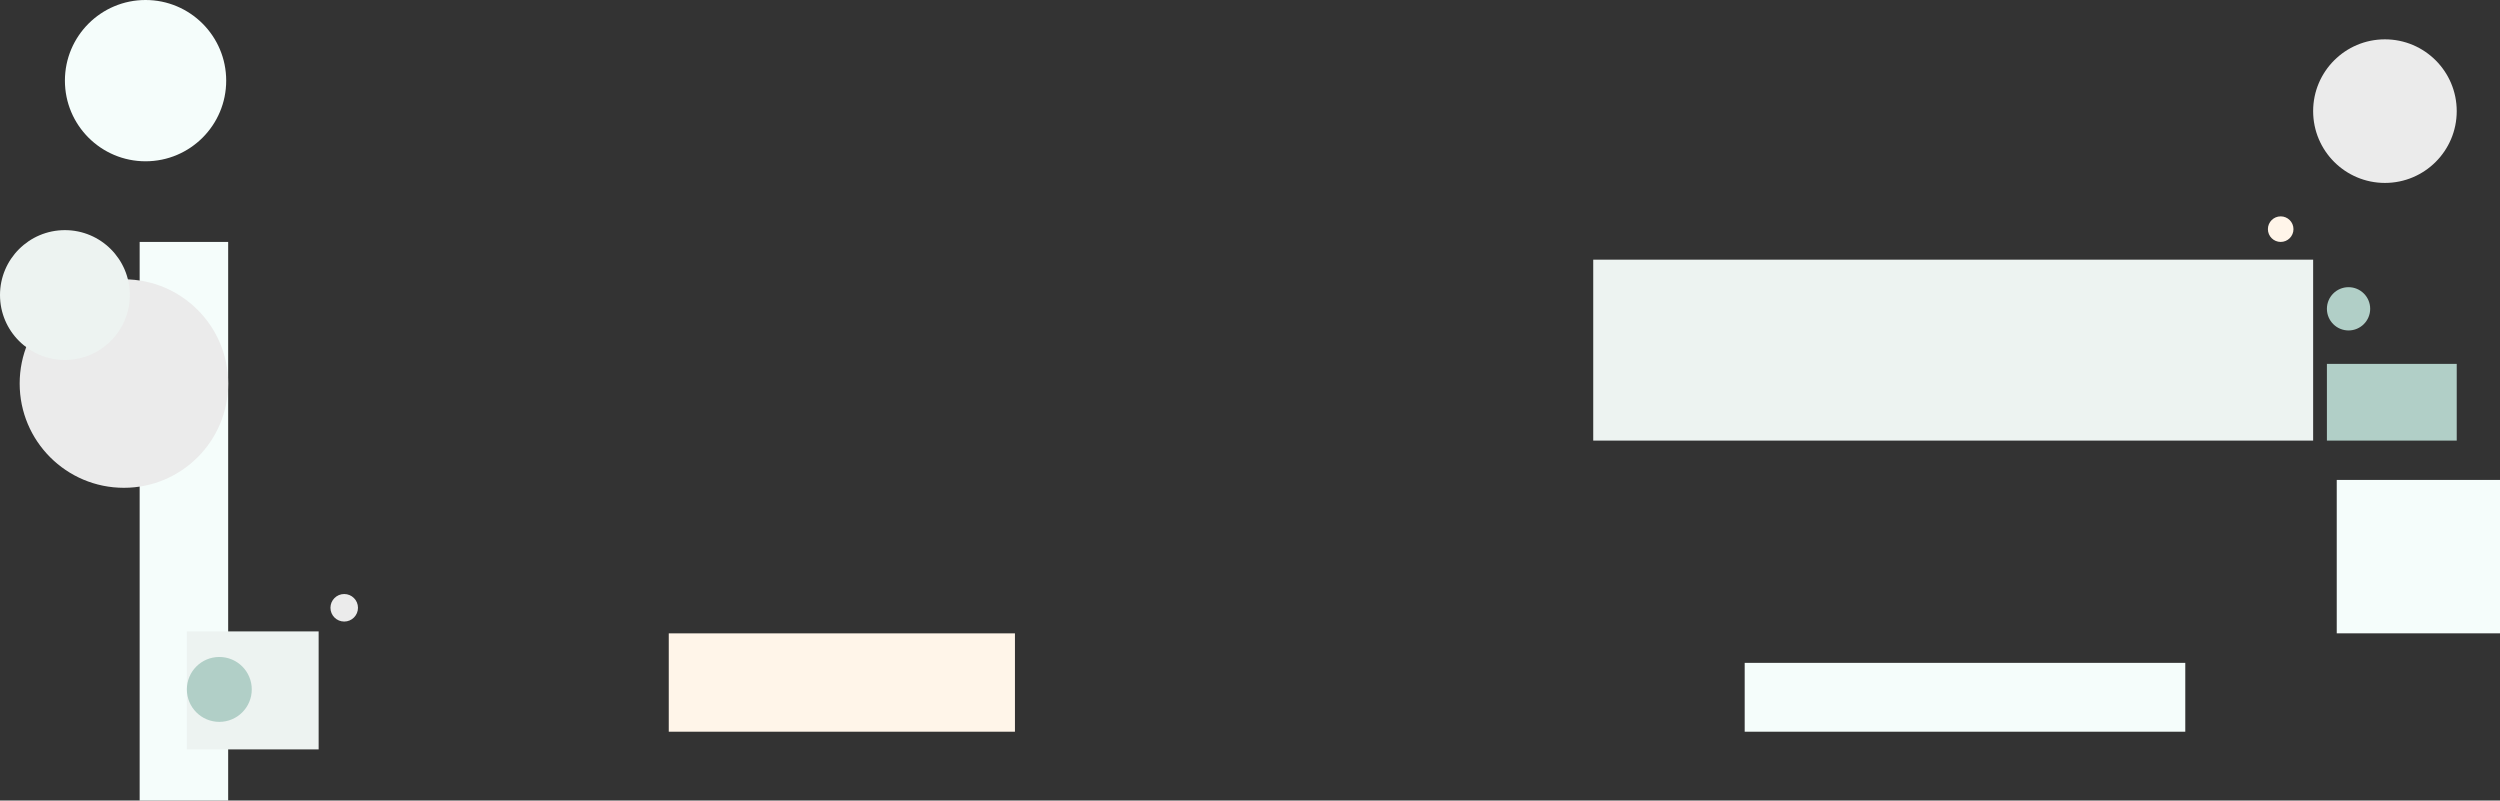 <svg xmlns="http://www.w3.org/2000/svg" width="1271" height="407" fill="none" xmlns:v="https://vecta.io/nano"><rect width="100%" height="100%" fill="#333333" stroke="none"/><path d="M71 123h45v284H71zm1117 121h85v78h-85z" fill="#f5fdfb"/><path d="M95 321h67v60H95zm715-189h366v92H810z" fill="#edf3f1"/><path fill="#f5fdfb" d="M887 337h224v35H887z"/><path fill="#b1cfc7" d="M1183 185h66v39h-66z"/><path fill="#fff5e9" d="M340 322h176v50H340z"/><g fill="#ebebeb"><circle cx="63" cy="195" r="53"/><circle cx="175" cy="309" r="7"/><circle cx="1212.5" cy="56.5" r="36.5"/></g><circle cx="1194" cy="157" r="11" fill="#b1cfc7"/><circle cx="1159.5" cy="116.5" r="6.5" fill="#fff5e9"/><circle cx="74" cy="41" r="41" fill="#f5fdfb"/><circle cx="33" cy="150" r="33" fill="#edf3f1"/><circle cx="111.5" cy="350.5" r="16.5" fill="#b1cfc7"/></svg>